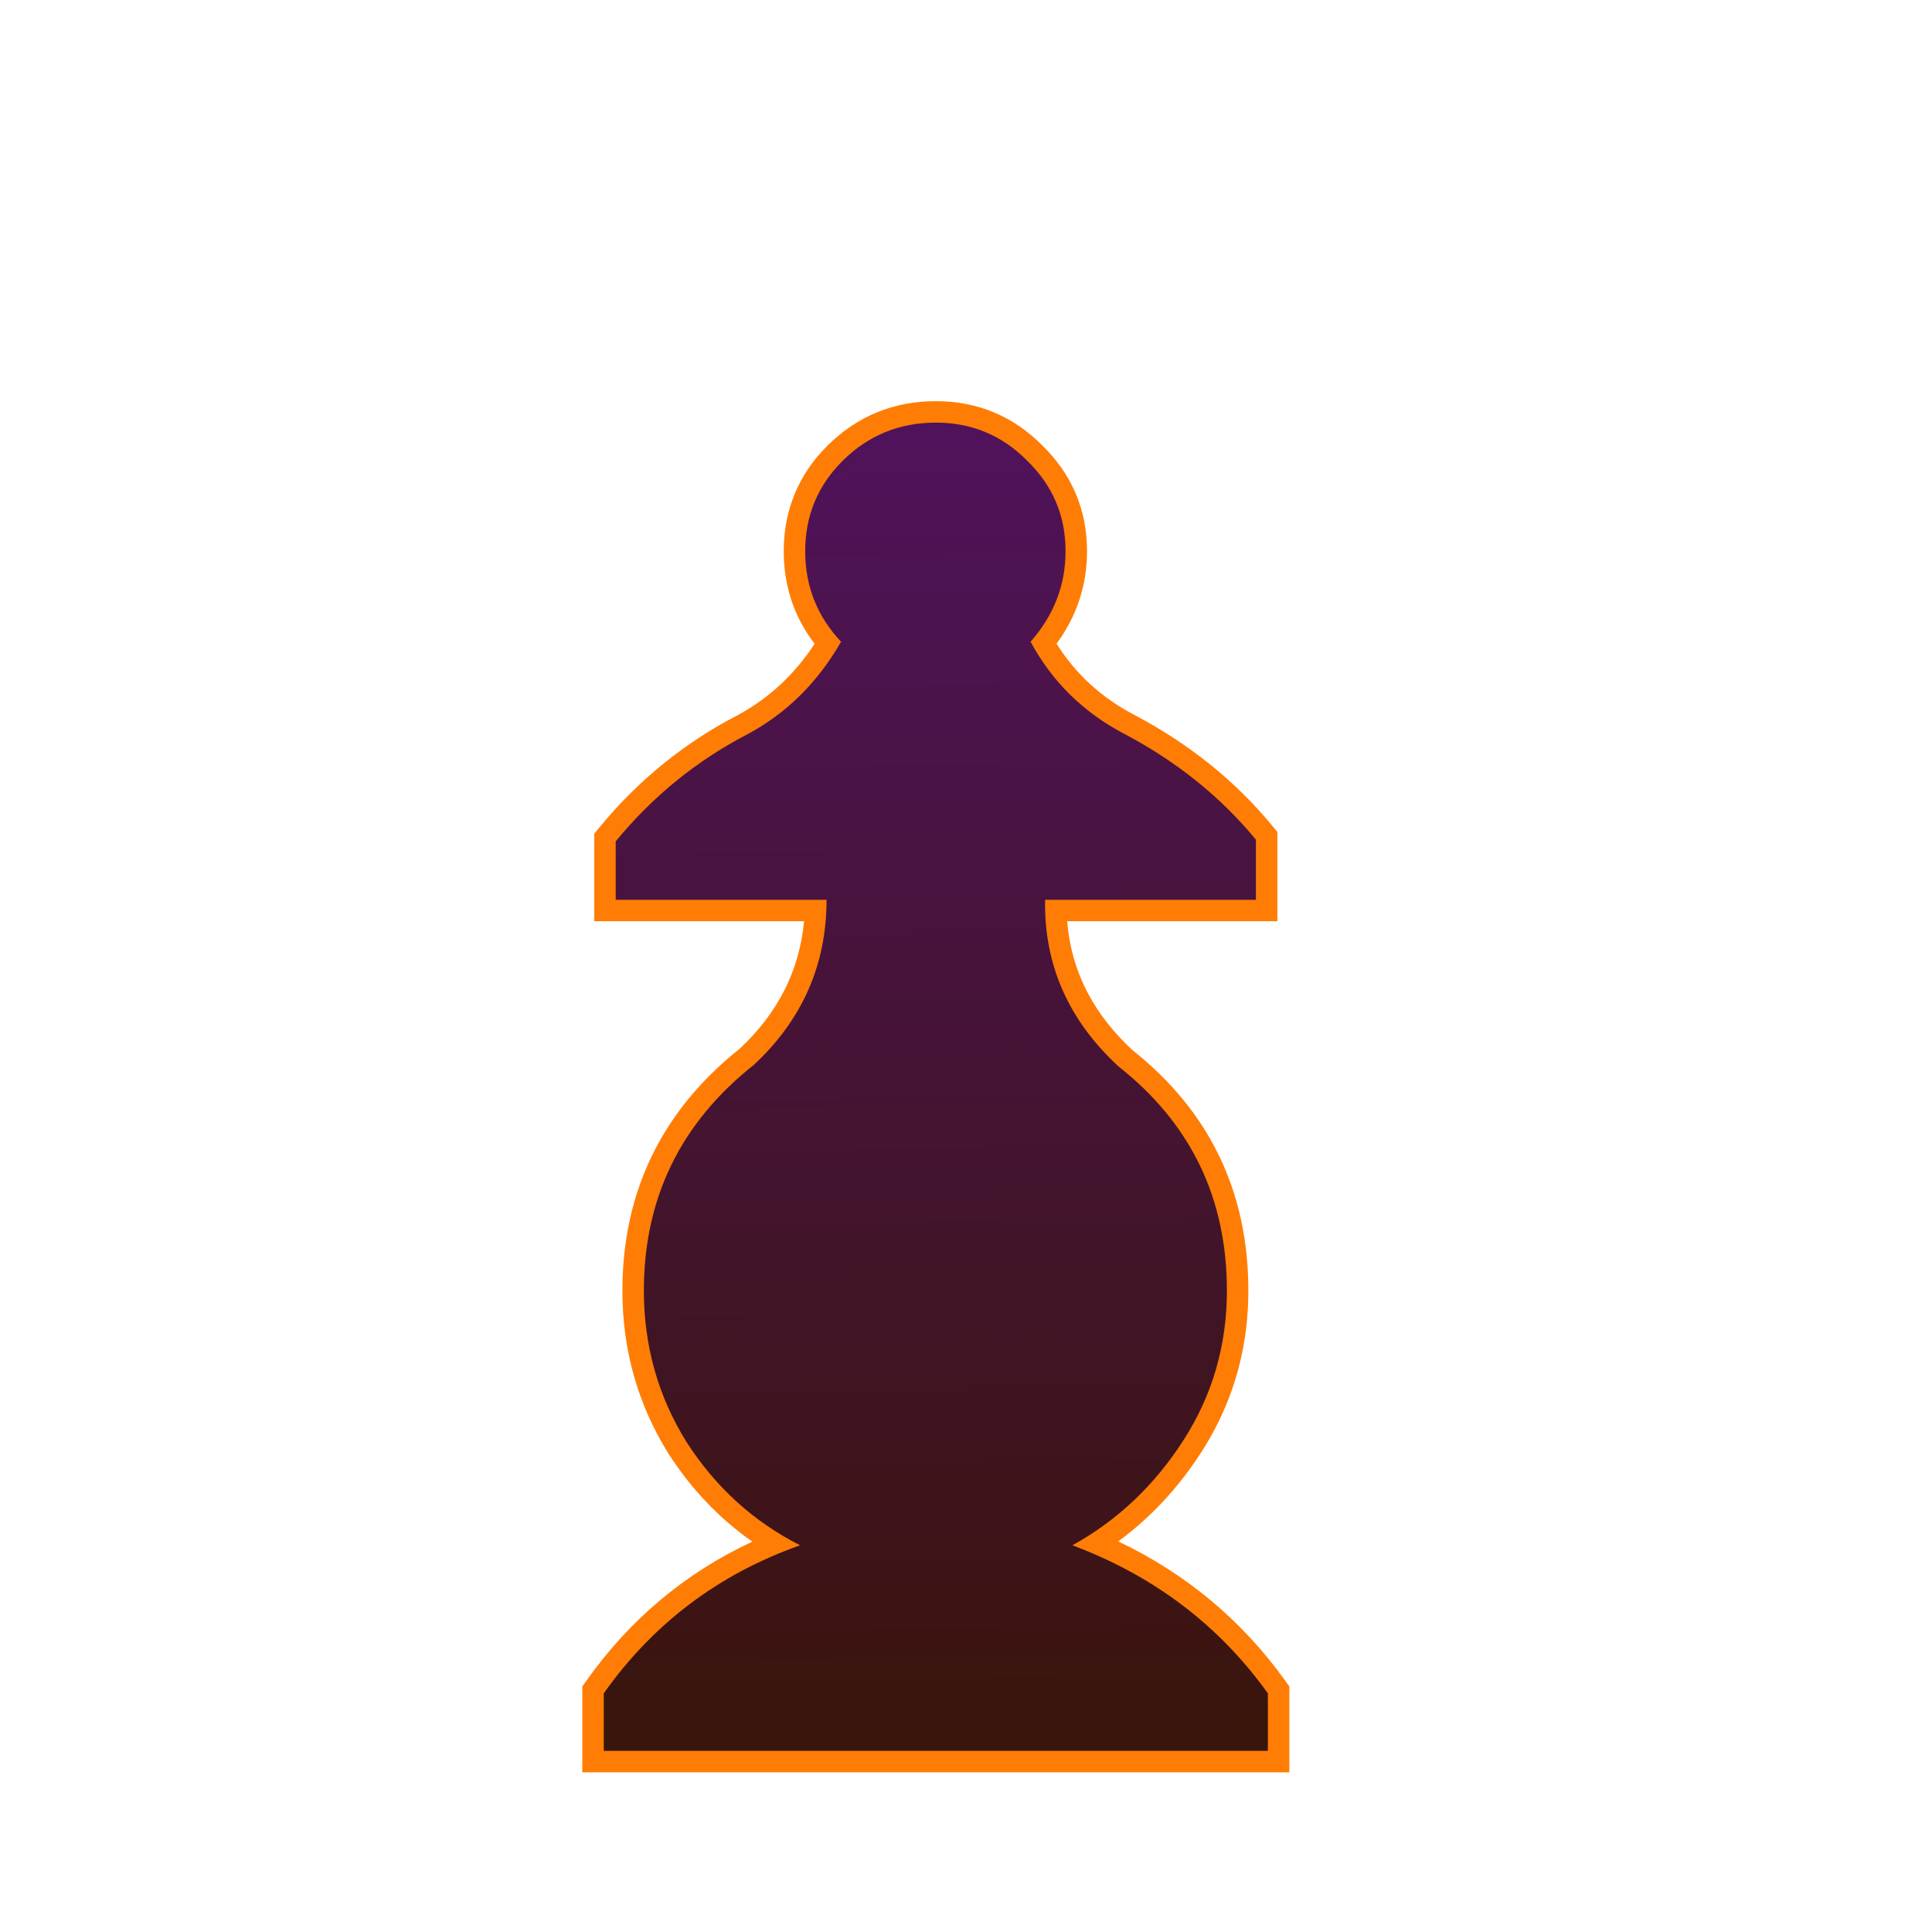 <svg width="180" height="180" viewBox="0 0 180 180" fill="none" xmlns="http://www.w3.org/2000/svg">
<path d="M113.17 133.165C115.262 129.198 116.307 124.881 116.307 120.246C116.307 111.046 112.684 103.521 105.508 97.838C103.759 96.212 102.39 94.469 101.393 92.601C100.275 90.505 99.624 88.252 99.428 85.831H119.012V77.517L118.556 76.963C115.09 72.751 110.794 69.303 105.698 66.613L105.691 66.609C102.619 65.003 100.212 62.797 98.436 59.972C100.312 57.422 101.276 54.535 101.276 51.356C101.276 47.509 99.868 44.186 97.106 41.501C94.397 38.764 91.052 37.375 87.188 37.375C83.273 37.375 79.876 38.761 77.111 41.501C74.395 44.193 73.019 47.517 73.019 51.356C73.019 54.595 73.986 57.491 75.897 59.98C74.004 62.866 71.624 65.063 68.756 66.613C63.746 69.209 59.429 72.717 55.817 77.124L55.363 77.677V85.831H74.914C74.477 90.412 72.504 94.338 68.94 97.685C61.672 103.464 57.988 111.036 57.988 120.246C57.988 125.759 59.413 130.83 62.267 135.412L62.275 135.425L62.283 135.437C64.403 138.734 67.008 141.47 70.091 143.63C63.845 146.542 58.678 150.874 54.618 156.609L54.25 157.129V165.125H120.125V157.122L119.75 156.599C115.692 150.942 110.492 146.609 104.184 143.609C107.213 141.382 109.797 138.6 111.934 135.279L111.975 135.215C112.405 134.542 112.804 133.859 113.17 133.165Z" fill="#FF7D05"/>
<path d="M99.912 143.971C107.494 146.809 113.565 151.407 118.125 157.765V163.125H56.25V157.765C60.863 151.249 66.96 146.651 74.542 143.971C70.194 141.764 66.669 138.559 63.965 134.355C61.314 130.099 59.988 125.396 59.988 120.246C59.988 111.628 63.408 104.613 70.247 99.201C74.754 94.997 77.007 89.873 77.007 83.831H57.363V78.392C60.81 74.188 64.919 70.851 69.691 68.381C73.296 66.437 76.186 63.573 78.36 59.79C76.133 57.425 75.019 54.614 75.019 51.356C75.019 48.045 76.186 45.234 78.519 42.922C80.904 40.557 83.794 39.375 87.188 39.375C90.528 39.375 93.364 40.557 95.698 42.922C98.083 45.234 99.276 48.045 99.276 51.356C99.276 54.509 98.189 57.32 96.015 59.79C98.03 63.521 100.946 66.385 104.764 68.381C109.642 70.956 113.725 74.24 117.012 78.234V83.831H97.368C97.261 89.873 99.541 95.05 104.207 99.358C110.941 104.666 114.307 111.628 114.307 120.246C114.307 125.343 112.956 129.994 110.252 134.197C107.547 138.401 104.101 141.659 99.912 143.971Z" fill="url(#paint0_linear_301_34)"/>
<defs>
<linearGradient id="paint0_linear_301_34" x1="87.063" y1="25.956" x2="89.203" y2="200.818" gradientUnits="userSpaceOnUse">
<stop stop-color="#531264"/>
<stop offset="0.882" stop-color="#361500"/>
</linearGradient>
</defs>
</svg>
